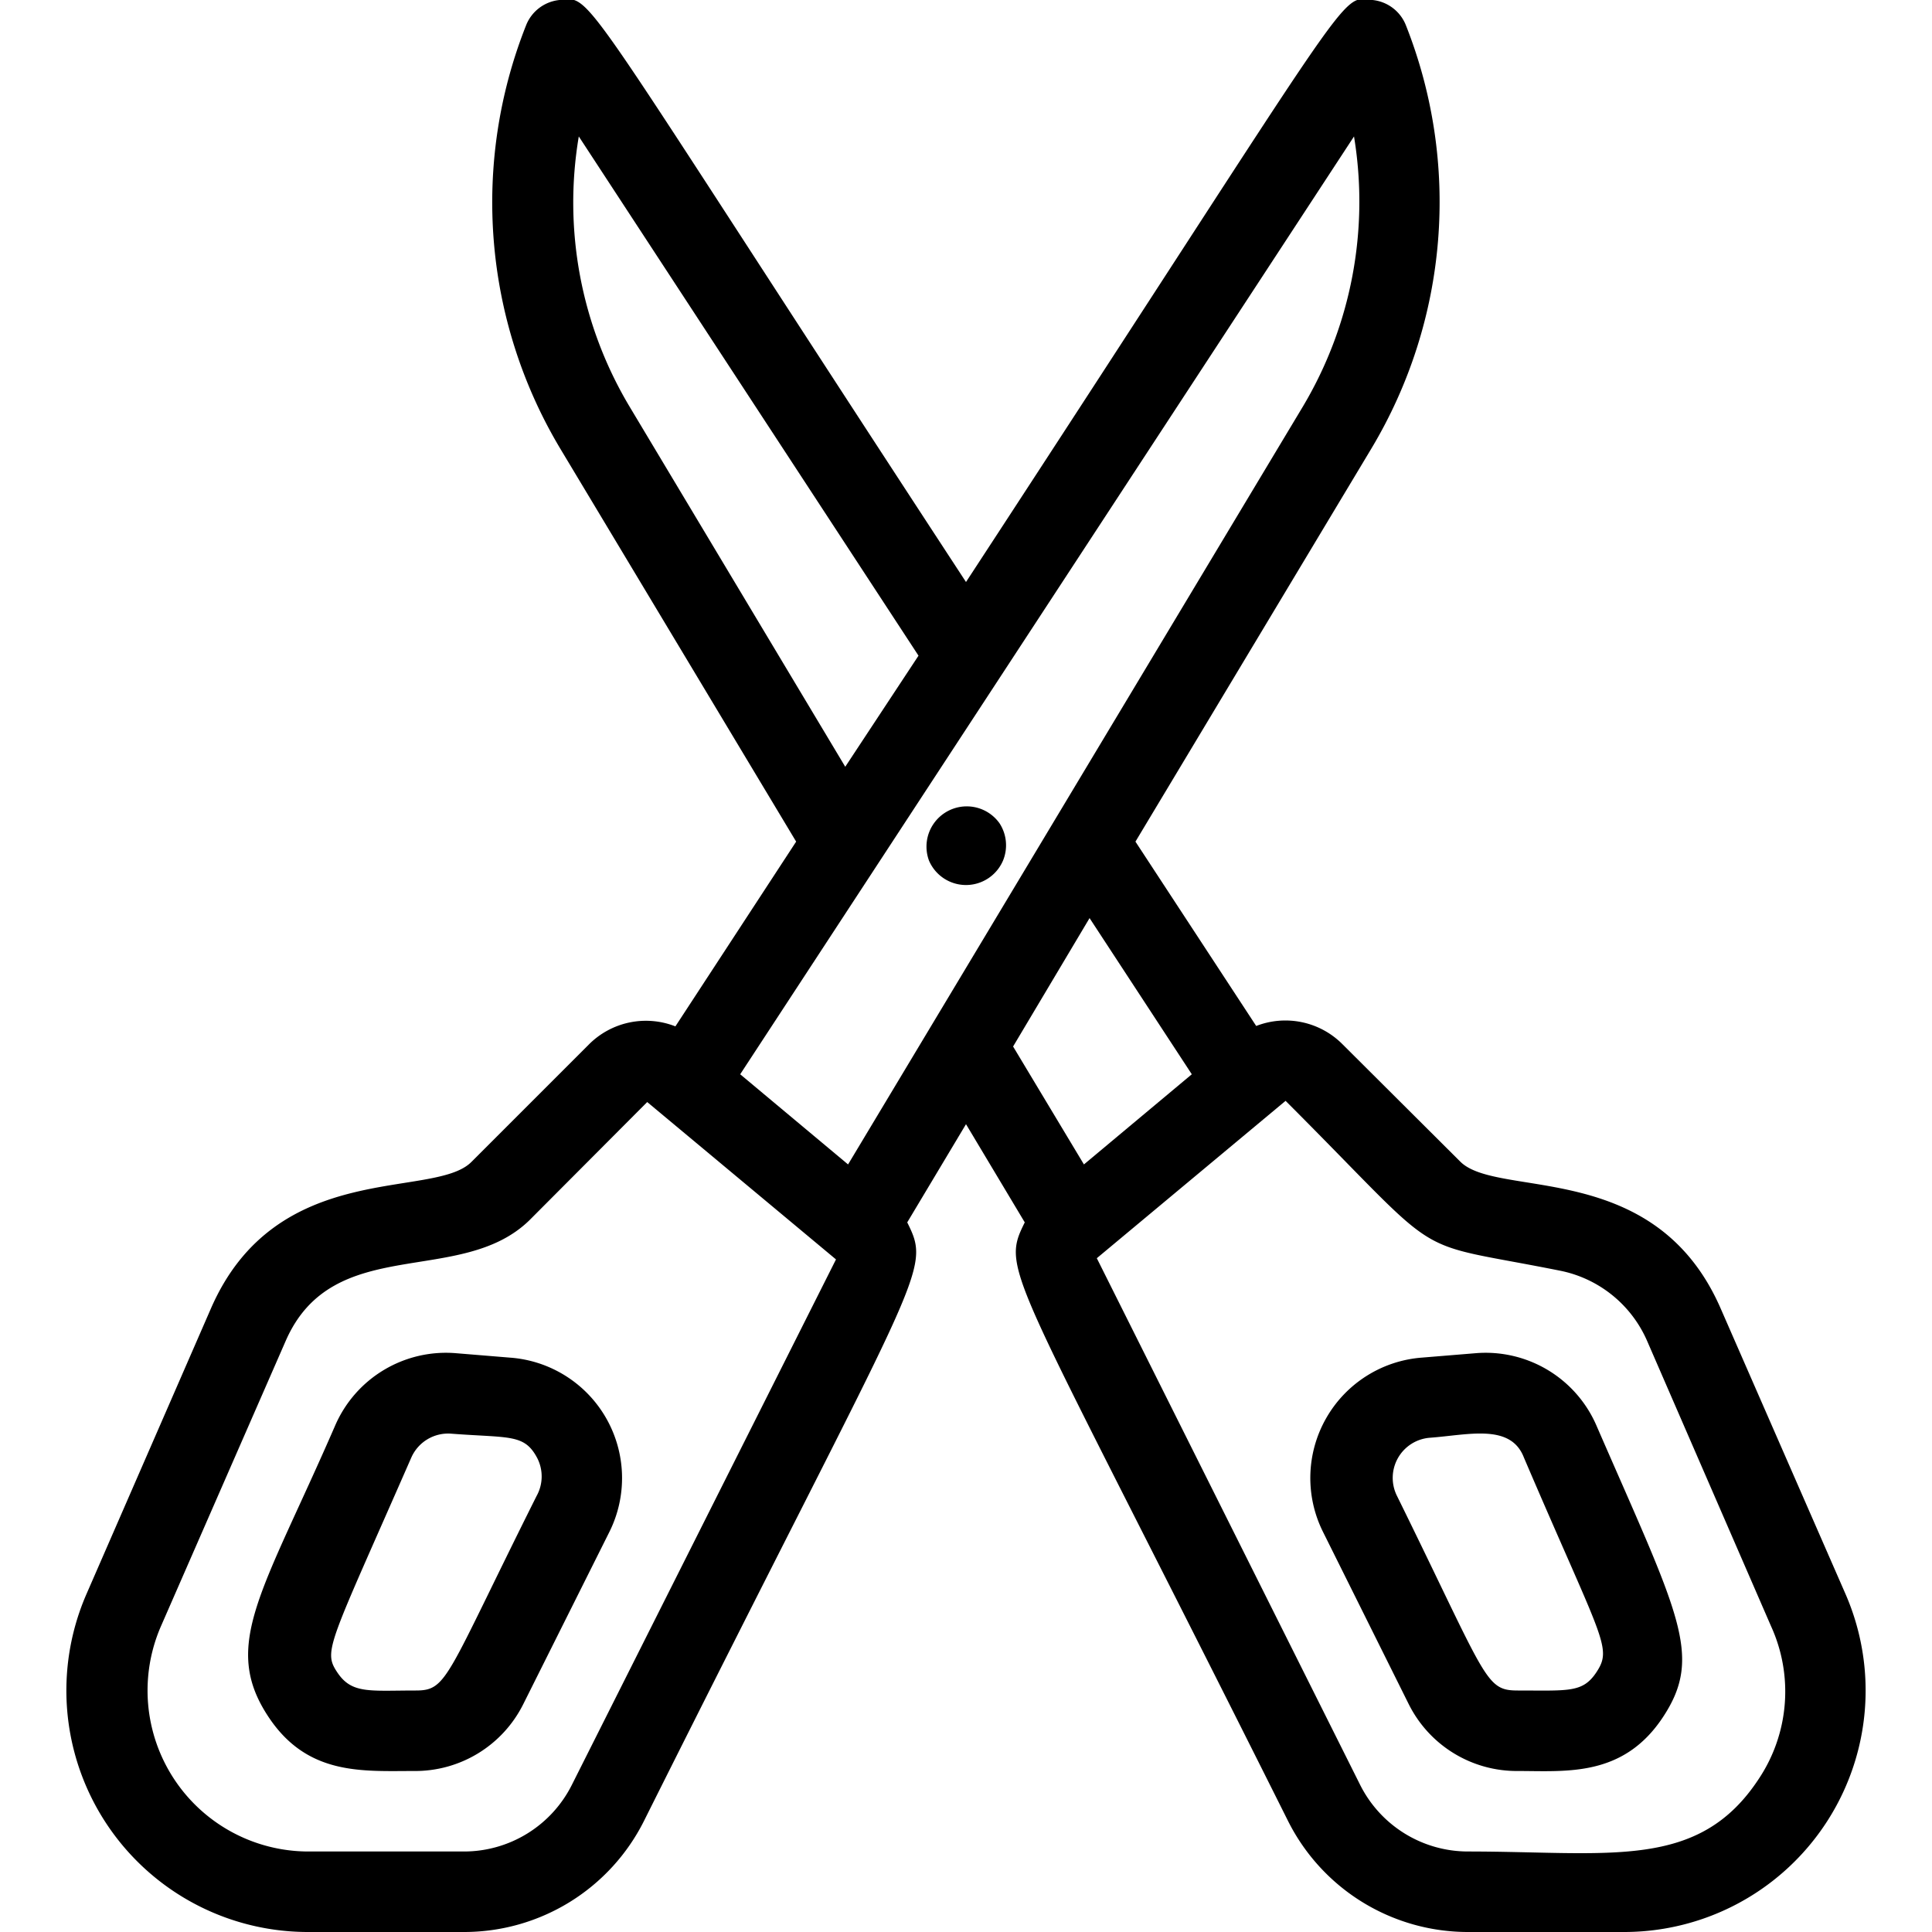 <svg xmlns="http://www.w3.org/2000/svg" viewBox="0 0 48 48"><path d="m12.67 33.73-1.34-.11a3 3 0 0 0-3 1.79c-1.8 4.14-2.84 5.45-1.67 7.23C7.63 44.12 9 44 10.29 44A3 3 0 0 0 13 42.34l2.14-4.28a3 3 0 0 0-2.47-4.33zm.66 3.44c-2.26 4.52-2.21 4.83-3 4.83-1.15 0-1.59.09-1.95-.45s-.21-.66 1.84-5.34a1 1 0 0 1 1-.59c1.45.11 1.81 0 2.13.61a1 1 0 0 1-.02.94z"/><path d="m45.85 39.6-3.1-7.09c-1.63-3.74-5.54-2.72-6.47-3.65l-2.93-2.92a2 2 0 0 0-2.14-.45l-3-4.58 5.87-9.78a11.92 11.92 0 0 0 .85-10.5A1 1 0 0 0 34.1 0c-.85-.09-.24-.62-10.1 14.46C14.18-.55 14.76-.08 13.9 0a1 1 0 0 0-.83.63 11.92 11.92 0 0 0 .84 10.5l5.87 9.78-3 4.59a2 2 0 0 0-2.14.44l-2.93 2.93c-.94.94-4.84-.1-6.47 3.64L2.15 39.6a6 6 0 0 0 5.5 8.4h3.88A5 5 0 0 0 16 45.24c6.91-13.82 7.16-13.62 6.54-14.87L24 27.93l1.46 2.44c-.62 1.25-.37 1.05 6.54 14.87A5 5 0 0 0 36.47 48h3.88a6 6 0 0 0 5.5-8.4zM33.64 3.39a9.94 9.94 0 0 1-1.27 6.71l-11.3 18.83-2.68-2.24zm-18 6.71a9.88 9.88 0 0 1-1.26-6.71l8.44 12.9L21 19.05zm-1.43 34.24A3 3 0 0 1 11.53 46H7.65A4 4 0 0 1 4 40.4l3.1-7.09c1.18-2.69 4.35-1.32 6.06-3l2.92-2.93 4.69 3.91zm12.86-21.53 2.54 3.88-2.68 2.24L25.17 26zM43.7 44.19C42.2 46.48 40 46 36.47 46a3 3 0 0 1-2.68-1.66l-6.54-13.08 4.69-3.91c4.11 4.11 2.92 3.44 6.82 4.22a3 3 0 0 1 2.16 1.74L44 40.4a3.91 3.91 0 0 1-.3 3.79z"/><path d="M39.66 35.41a3 3 0 0 0-3-1.79l-1.34.11a3 3 0 0 0-2.45 4.33L35 42.34A3 3 0 0 0 37.71 44c1.21 0 2.63.16 3.62-1.36s.37-2.54-1.67-7.23zm0 6.14c-.34.51-.69.45-1.95.45-.82 0-.76-.28-3-4.83a1 1 0 0 1 .82-1.45c.95-.07 2-.36 2.33.49 1.95 4.56 2.21 4.72 1.8 5.34zM23.08 21.38a1 1 0 0 0 1.84 0 1 1 0 0 0-.09-.93 1 1 0 0 0-1.75.93z"/></svg>
